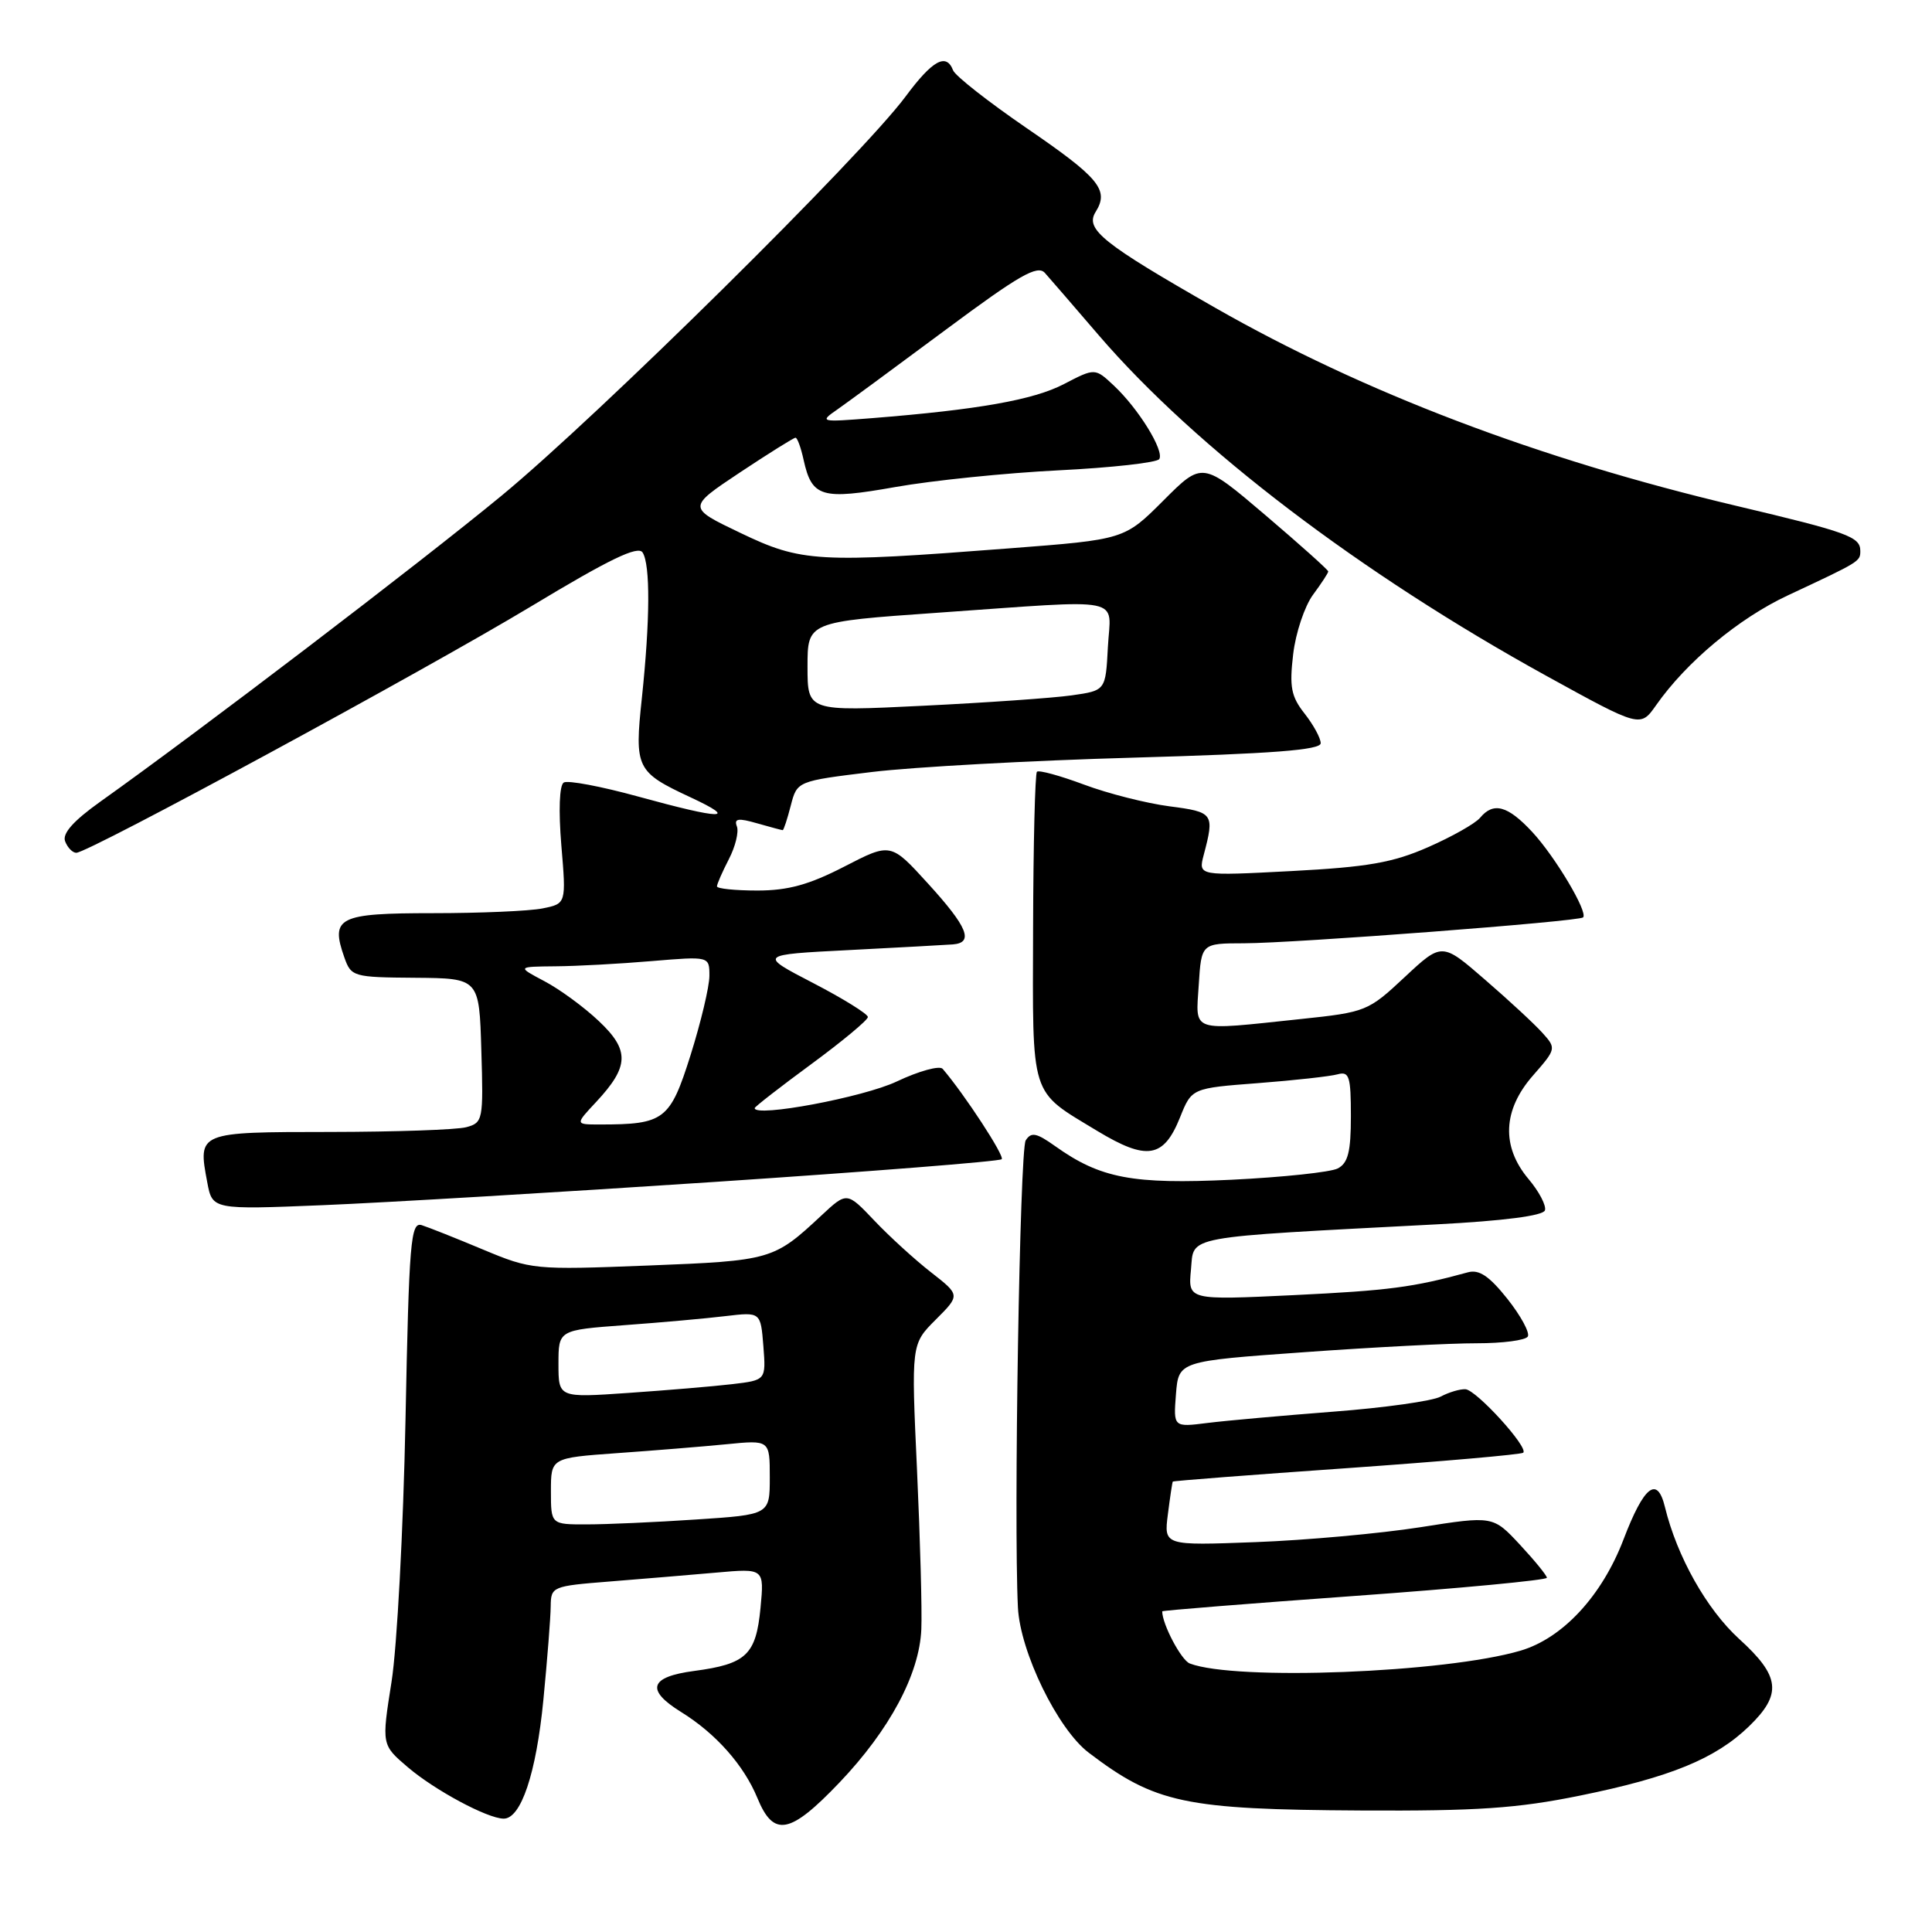 <?xml version="1.0" encoding="UTF-8" standalone="no"?>
<!DOCTYPE svg PUBLIC "-//W3C//DTD SVG 1.1//EN" "http://www.w3.org/Graphics/SVG/1.1/DTD/svg11.dtd" >
<svg xmlns="http://www.w3.org/2000/svg" xmlns:xlink="http://www.w3.org/1999/xlink" version="1.1" viewBox="0 0 256 256">
 <g >
 <path fill="currentColor"
d=" M 111.23 236.20 C 117.88 229.22 121.83 221.84 122.08 215.89 C 122.19 213.47 121.93 203.99 121.51 194.80 C 120.74 178.11 120.74 178.11 123.99 174.86 C 127.24 171.61 127.24 171.61 123.37 168.59 C 121.24 166.93 117.86 163.85 115.86 161.74 C 112.22 157.91 112.22 157.91 108.86 161.04 C 102.52 166.96 102.19 167.05 85.86 167.69 C 70.76 168.28 70.39 168.24 64.00 165.57 C 60.42 164.07 56.77 162.62 55.88 162.34 C 54.42 161.88 54.20 164.48 53.73 188.17 C 53.44 202.65 52.61 218.26 51.88 222.85 C 50.56 231.20 50.56 231.20 54.03 234.16 C 57.59 237.20 64.54 240.94 66.72 240.98 C 69.03 241.02 71.05 235.00 72.00 225.25 C 72.52 219.89 72.96 214.30 72.97 212.84 C 73.00 210.23 73.18 210.16 80.75 209.56 C 85.01 209.22 91.37 208.69 94.89 208.38 C 101.27 207.81 101.27 207.81 100.77 213.07 C 100.17 219.28 98.89 220.49 91.98 221.41 C 86.07 222.19 85.52 223.92 90.25 226.85 C 94.84 229.69 98.56 233.88 100.36 238.25 C 102.51 243.48 104.67 243.07 111.23 236.20 Z  M 209.34 237.93 C 221.35 235.49 227.31 233.04 231.75 228.75 C 236.16 224.48 235.90 222.12 230.45 217.17 C 226.14 213.24 222.21 206.26 220.61 199.68 C 219.60 195.50 217.84 196.88 215.13 203.97 C 212.27 211.46 207.07 217.07 201.48 218.72 C 191.51 221.66 163.70 222.74 157.65 220.42 C 156.52 219.98 154.00 215.22 154.00 213.51 C 154.00 213.40 165.47 212.48 179.50 211.47 C 193.53 210.46 204.99 209.37 204.97 209.06 C 204.96 208.75 203.35 206.78 201.39 204.67 C 197.83 200.85 197.83 200.85 188.17 202.37 C 182.85 203.20 173.04 204.09 166.36 204.34 C 154.22 204.80 154.22 204.80 154.75 200.65 C 155.04 198.37 155.33 196.42 155.40 196.32 C 155.47 196.22 165.85 195.42 178.46 194.54 C 191.08 193.65 201.60 192.73 201.84 192.49 C 202.55 191.78 195.63 184.18 194.18 184.08 C 193.46 184.04 191.98 184.48 190.89 185.06 C 189.81 185.64 183.42 186.54 176.71 187.05 C 169.99 187.57 162.47 188.24 159.99 188.55 C 155.48 189.12 155.48 189.12 155.82 184.74 C 156.17 180.36 156.17 180.36 172.84 179.17 C 182.00 178.51 192.29 177.98 195.69 177.99 C 199.10 177.99 202.13 177.60 202.44 177.10 C 202.74 176.61 201.53 174.37 199.75 172.12 C 197.33 169.08 195.99 168.18 194.50 168.59 C 187.24 170.58 184.03 171.00 171.46 171.61 C 157.42 172.28 157.42 172.28 157.81 168.23 C 158.24 163.66 156.33 164.02 190.42 162.23 C 199.23 161.77 204.48 161.09 204.71 160.38 C 204.92 159.76 203.94 157.89 202.54 156.23 C 198.91 151.91 199.12 147.08 203.13 142.51 C 206.21 138.99 206.23 138.91 204.38 136.86 C 203.35 135.71 199.93 132.54 196.78 129.82 C 191.07 124.86 191.07 124.86 186.12 129.48 C 181.29 134.00 180.99 134.12 172.34 135.03 C 157.55 136.59 158.44 136.89 158.84 130.50 C 159.19 125.00 159.19 125.00 164.84 124.99 C 171.49 124.98 209.23 122.10 209.77 121.56 C 210.45 120.88 206.08 113.53 203.04 110.25 C 199.78 106.74 197.89 106.22 196.11 108.37 C 195.48 109.12 192.39 110.87 189.24 112.25 C 184.56 114.31 181.22 114.89 171.13 115.42 C 158.77 116.07 158.77 116.07 159.50 113.28 C 160.95 107.79 160.81 107.60 154.95 106.84 C 151.90 106.44 146.80 105.15 143.63 103.96 C 140.46 102.78 137.66 102.01 137.40 102.26 C 137.15 102.52 136.92 111.82 136.89 122.94 C 136.83 145.80 136.38 144.39 145.37 149.84 C 151.97 153.83 154.19 153.47 156.36 148.06 C 157.91 144.19 157.91 144.19 166.70 143.52 C 171.54 143.15 176.29 142.62 177.25 142.35 C 178.78 141.93 179.00 142.63 179.00 147.90 C 179.00 152.63 178.62 154.12 177.25 154.83 C 176.29 155.32 169.98 155.99 163.24 156.32 C 150.07 156.95 145.81 156.14 139.83 151.88 C 137.33 150.10 136.64 149.96 135.91 151.11 C 135.13 152.34 134.31 201.47 134.88 213.00 C 135.18 218.91 140.15 229.12 144.26 232.24 C 153.08 238.95 156.98 239.77 180.34 239.90 C 195.73 239.98 201.05 239.62 209.34 237.93 Z  M 94.86 156.60 C 115.41 155.23 132.45 153.89 132.73 153.60 C 133.15 153.19 127.81 145.02 124.91 141.63 C 124.50 141.16 121.77 141.91 118.83 143.30 C 114.44 145.39 99.99 148.10 100.00 146.83 C 100.01 146.65 103.38 144.03 107.50 141.00 C 111.62 137.97 114.99 135.17 115.00 134.76 C 115.00 134.36 111.74 132.33 107.75 130.26 C 100.50 126.50 100.50 126.50 112.50 125.89 C 119.10 125.55 125.29 125.21 126.25 125.14 C 129.07 124.92 128.23 122.85 122.97 117.08 C 118.03 111.65 118.03 111.65 111.87 114.83 C 107.21 117.23 104.42 118.00 100.36 118.00 C 97.41 118.00 95.00 117.75 95.00 117.45 C 95.00 117.15 95.71 115.53 96.57 113.86 C 97.44 112.19 97.92 110.22 97.64 109.50 C 97.24 108.46 97.82 108.37 100.31 109.09 C 102.06 109.59 103.59 110.00 103.71 110.00 C 103.84 110.00 104.32 108.54 104.78 106.75 C 105.62 103.50 105.62 103.50 115.56 102.29 C 121.03 101.63 136.64 100.77 150.25 100.39 C 168.58 99.87 175.00 99.38 175.00 98.48 C 175.00 97.81 174.04 96.05 172.87 94.56 C 171.08 92.29 170.84 91.02 171.35 86.70 C 171.68 83.86 172.87 80.32 173.98 78.81 C 175.09 77.31 176.00 75.92 176.00 75.72 C 176.00 75.52 172.25 72.16 167.66 68.25 C 159.32 61.15 159.32 61.15 154.16 66.32 C 148.99 71.49 148.99 71.49 133.74 72.66 C 108.34 74.62 106.21 74.50 98.12 70.62 C 91.07 67.25 91.07 67.25 98.02 62.62 C 101.85 60.08 105.17 58.00 105.41 58.00 C 105.65 58.00 106.13 59.32 106.48 60.93 C 107.58 65.90 108.84 66.27 118.66 64.53 C 123.52 63.67 133.25 62.67 140.29 62.32 C 147.32 61.97 153.31 61.30 153.61 60.83 C 154.29 59.72 150.86 54.16 147.61 51.11 C 145.10 48.75 145.10 48.75 140.98 50.89 C 136.96 52.99 129.59 54.29 115.50 55.41 C 108.64 55.95 108.55 55.92 110.99 54.23 C 112.35 53.28 118.82 48.52 125.36 43.66 C 135.06 36.45 137.47 35.07 138.45 36.16 C 139.11 36.90 142.31 40.60 145.57 44.40 C 158.45 59.38 180.25 75.97 204.93 89.57 C 217.35 96.41 217.35 96.41 219.43 93.46 C 223.46 87.71 230.38 81.94 236.90 78.89 C 246.48 74.41 246.50 74.40 246.50 73.00 C 246.50 71.12 244.87 70.53 230.00 67.01 C 203.85 60.82 180.68 52.01 161.00 40.77 C 146.10 32.26 143.75 30.38 145.17 28.09 C 147.00 25.17 145.70 23.59 135.97 16.93 C 130.93 13.47 126.57 10.05 126.29 9.32 C 125.39 6.97 123.57 7.97 120.00 12.78 C 114.17 20.64 79.29 55.10 66.46 65.68 C 55.54 74.68 26.40 96.90 13.27 106.24 C 9.71 108.78 8.23 110.45 8.63 111.48 C 8.95 112.32 9.62 113.00 10.11 113.00 C 11.71 113.00 56.14 88.92 70.42 80.32 C 80.78 74.07 84.55 72.26 85.15 73.21 C 86.18 74.83 86.14 82.17 85.05 92.50 C 84.06 101.80 84.30 102.29 91.50 105.65 C 97.94 108.65 95.73 108.62 84.57 105.55 C 79.67 104.20 75.22 103.36 74.70 103.69 C 74.12 104.04 74.00 107.41 74.38 112.01 C 75.03 119.74 75.03 119.74 71.89 120.37 C 70.16 120.72 63.62 121.00 57.34 121.00 C 44.84 121.00 43.75 121.55 45.63 126.87 C 46.53 129.42 46.81 129.50 55.03 129.56 C 63.50 129.63 63.50 129.63 63.78 139.19 C 64.06 148.41 63.99 148.77 61.78 149.36 C 60.53 149.70 52.40 149.98 43.72 149.99 C 26.18 150.00 26.21 149.99 27.46 156.65 C 28.14 160.29 28.14 160.29 42.82 159.69 C 50.89 159.36 74.31 157.97 94.86 156.60 Z  M 73.00 197.59 C 73.00 193.18 73.00 193.18 81.75 192.55 C 86.56 192.21 93.09 191.68 96.25 191.37 C 102.00 190.80 102.00 190.80 102.00 195.75 C 102.00 200.70 102.00 200.70 92.25 201.34 C 86.89 201.70 80.36 201.99 77.75 201.99 C 73.00 202.00 73.00 202.00 73.00 197.59 Z  M 74.00 180.72 C 74.00 176.24 74.00 176.24 82.75 175.59 C 87.56 175.24 93.59 174.70 96.14 174.39 C 100.79 173.84 100.79 173.84 101.15 178.36 C 101.50 182.88 101.50 182.88 97.00 183.41 C 94.53 183.70 88.34 184.22 83.25 184.57 C 74.00 185.21 74.00 185.21 74.00 180.72 Z  M 78.98 146.03 C 83.38 141.31 83.46 139.17 79.35 135.30 C 77.40 133.45 74.16 131.08 72.15 130.02 C 68.50 128.09 68.50 128.09 73.60 128.04 C 76.40 128.02 82.14 127.71 86.35 127.35 C 94.00 126.71 94.00 126.71 94.00 129.30 C 94.00 130.73 92.87 135.46 91.50 139.82 C 88.78 148.43 88.03 149.00 79.47 149.00 C 76.20 149.00 76.20 149.00 78.98 146.03 Z  M 107.00 88.33 C 107.00 82.40 107.00 82.40 124.25 81.19 C 149.58 79.42 147.16 78.93 146.80 85.75 C 146.50 91.50 146.50 91.50 142.00 92.14 C 139.53 92.49 130.64 93.11 122.25 93.52 C 107.00 94.27 107.00 94.27 107.00 88.33 Z "/>
</g>
</svg>